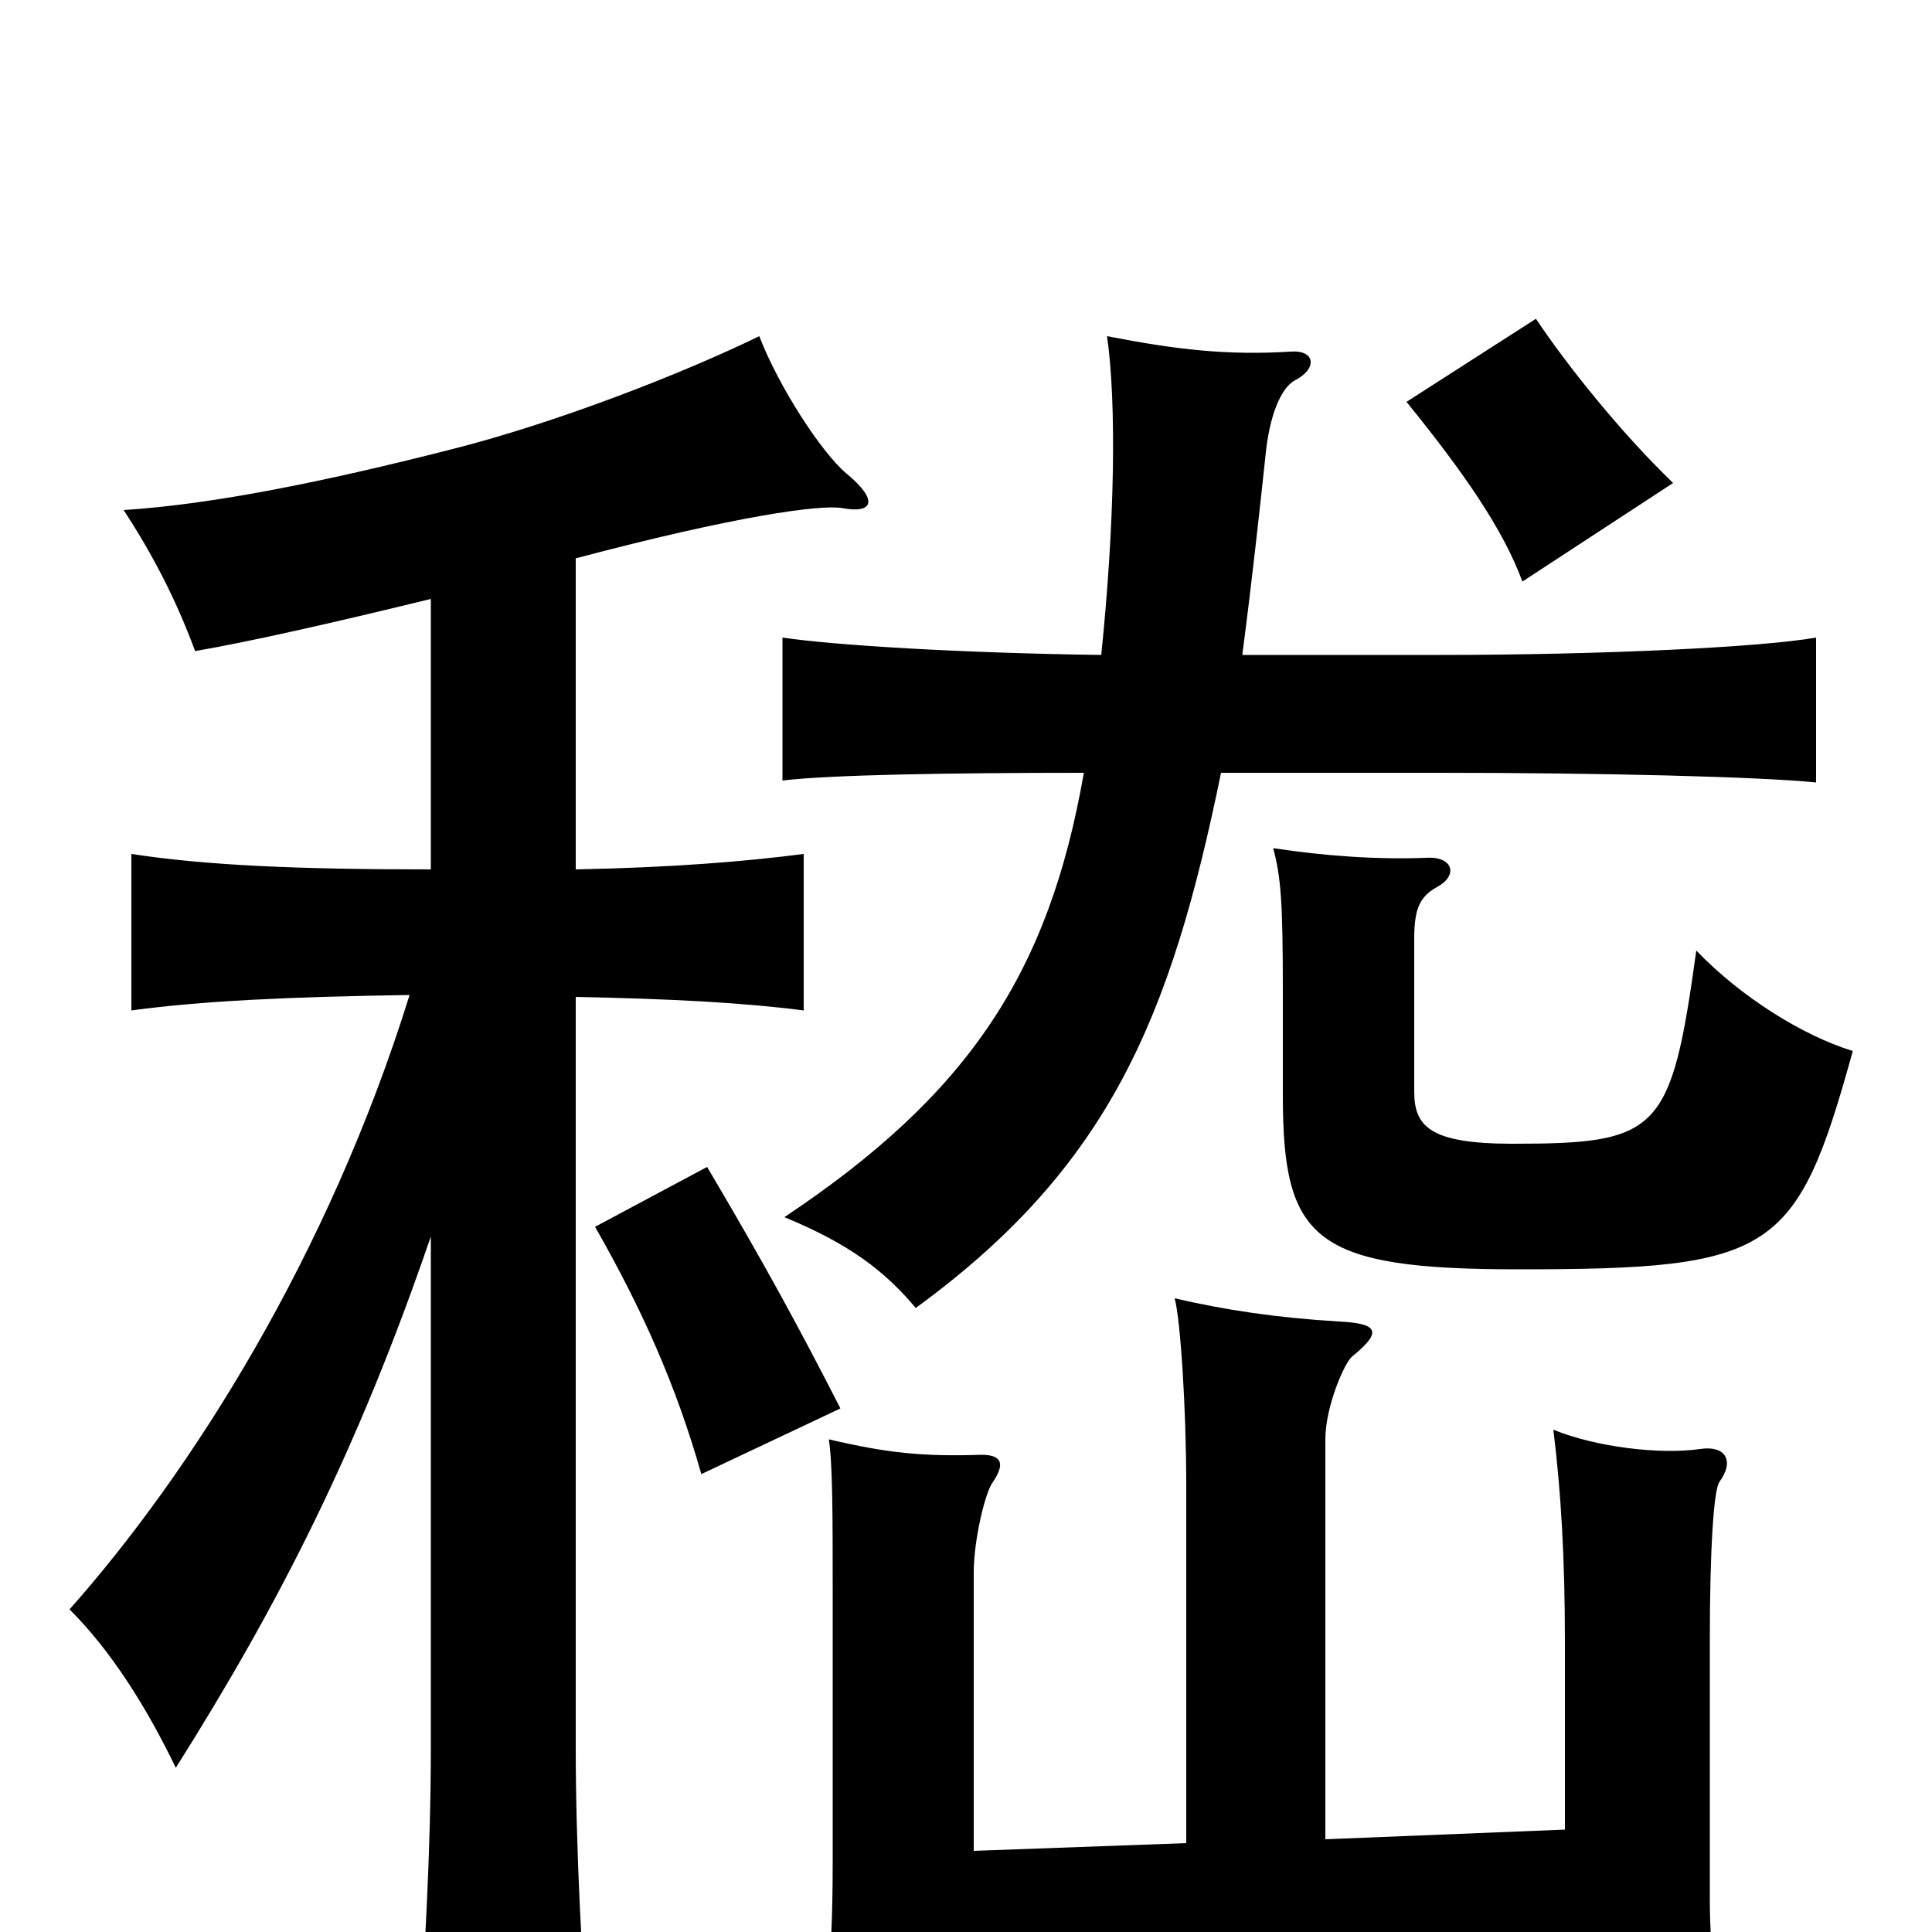 <svg xmlns="http://www.w3.org/2000/svg" viewBox="0 -1000 1000 1000">
	<path fill="#000000" d="M435 -271C413 -314 395 -347 366 -396L308 -365C332 -323 350 -283 363 -237ZM959 -456C933 -464 901 -484 878 -508C865 -414 859 -408 783 -408C740 -408 732 -417 732 -435V-514C732 -530 735 -536 744 -541C755 -547 752 -557 738 -556C713 -555 685 -557 659 -561C663 -546 664 -533 664 -487V-433C664 -358 680 -343 786 -343C918 -343 930 -351 959 -456ZM866 -750C839 -776 811 -811 795 -835L728 -792C758 -755 778 -726 788 -699ZM614 -46L504 -42V-186C504 -203 510 -228 514 -233C520 -242 519 -247 508 -247C477 -246 459 -248 429 -255C431 -242 431 -215 431 -176V-36C431 -8 430 14 428 31C467 26 543 20 634 15L810 5V59H897C888 34 885 10 885 -17V-151C885 -198 887 -229 890 -233C898 -244 893 -252 880 -250C859 -247 826 -251 804 -260C808 -228 810 -193 810 -150V-53L686 -48V-255C686 -272 696 -295 700 -298C716 -311 713 -315 693 -316C660 -318 634 -322 608 -328C611 -317 614 -271 614 -231ZM561 -600C543 -497 502 -434 406 -370C440 -356 458 -342 474 -323C574 -396 606 -473 632 -600H745C829 -600 910 -598 940 -595V-670C912 -665 829 -661 745 -661H643C648 -699 652 -736 655 -764C657 -785 663 -799 670 -803C682 -809 681 -819 668 -818C635 -816 609 -819 573 -826C578 -791 577 -729 570 -661C497 -662 432 -666 405 -670V-596C430 -599 492 -600 561 -600ZM223 -360V-95C223 -46 220 17 215 77H306C301 17 298 -46 298 -95V-484C348 -483 385 -481 416 -477V-558C385 -554 348 -551 298 -550V-711C381 -733 425 -739 436 -737C452 -734 455 -741 438 -755C425 -766 403 -800 393 -826C354 -807 288 -781 232 -767C169 -751 111 -739 64 -736C79 -713 91 -690 101 -663C130 -668 174 -678 223 -690V-550C155 -550 107 -552 68 -558V-477C105 -482 149 -484 212 -485C170 -350 99 -238 36 -167C58 -145 76 -116 91 -85C144 -169 185 -249 223 -360Z"/>
</svg>